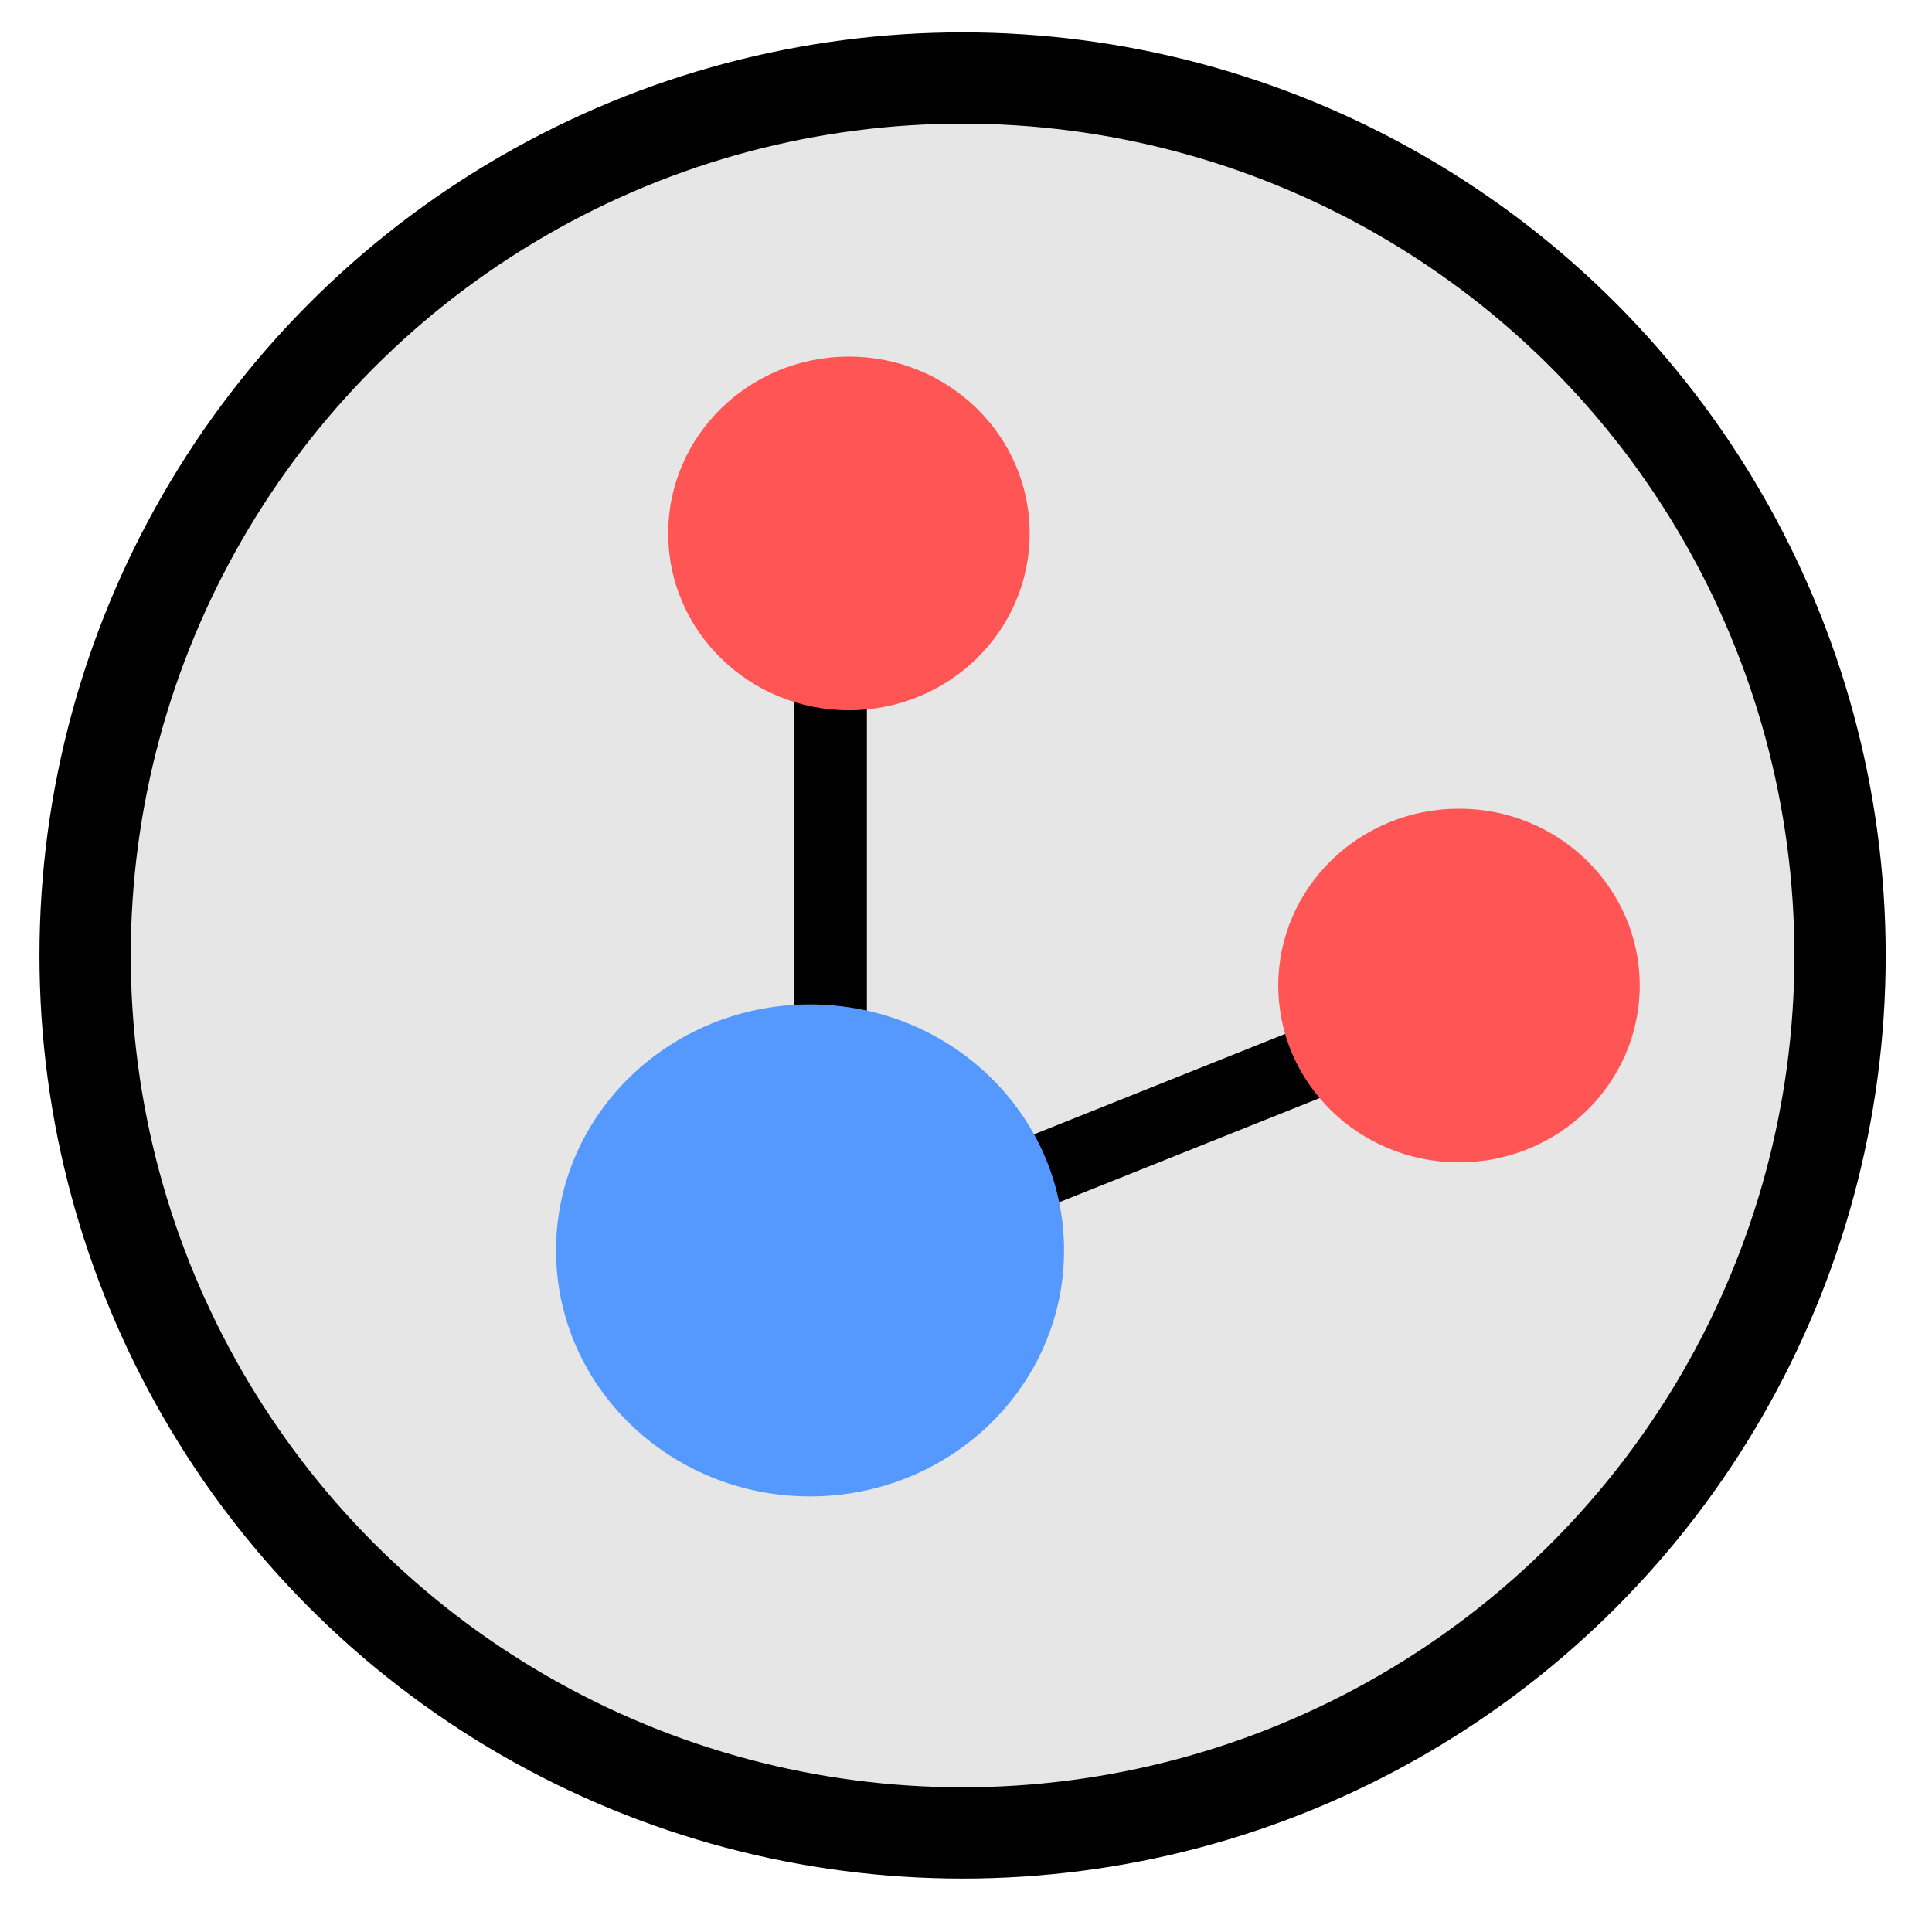 <?xml version="1.0" encoding="UTF-8" standalone="no"?>
<svg
   xmlns:dc="http://purl.org/dc/elements/1.1/"
   xmlns:cc="http://creativecommons.org/ns#"
   xmlns:rdf="http://www.w3.org/1999/02/22-rdf-syntax-ns#"
   xmlns:svg="http://www.w3.org/2000/svg"
   xmlns="http://www.w3.org/2000/svg"
   id="svg3150"
   version="1.1"
   viewBox="0 0 40 40"
   height="40mm"
   width="40mm">
  <defs
     id="defs3144" />
  <g
     transform="translate(0,-257)"
     id="layer1">
    <g
       id="molecular"
       class="holy-upgrade-item"
    >
      <g
         id="g4595-1-1-9-1-3"
         transform="matrix(0.378,0,0,0.378,-89.797,125.087)">
        <circle
           id="path3771-7-6-7-8-5"
           style="fill:#e6e6e6;fill-opacity:1;stroke:#000000;stroke-width:5;stroke-miterlimit:4;stroke-dasharray:none;stroke-opacity:1"
           r="48.061"
           cy="401.309"
           cx="290.281" />
        <circle
           id="path3771-4-2-4-03-1-2"
           class="holy-upgrade-identifier"
           style="fill:none;stroke-width:5.5;stroke-miterlimit:4;stroke-dasharray:none;stroke-opacity:1"
           cy="401.562"
           cx="290.234"
           r="52.867" />
      </g>
      <path
         style="fill:none;stroke:#000000;stroke-width:1.5;stroke-linecap:butt;stroke-linejoin:miter;stroke-miterlimit:4;stroke-dasharray:none;stroke-opacity:1"
         d="m 17.198,268.425 v 14.552 l 13.229,-5.292"
         id="path3768" />
      <ellipse
         id="path3749"
         cx="16.771"
         cy="282.888"
         style="fill:#5599ff;stroke-width:0.345"
         rx="5.259"
         ry="5.093" />
      <ellipse
         style="fill:#ff5555;stroke-width:0.212"
         id="path3751"
         cx="17.576"
         cy="268.044"
         rx="3.742"
         ry="3.661" />
      <ellipse
         style="fill:#ff5555;stroke-width:0.212"
         id="path3751-3"
         cx="30.207"
         cy="277.404"
         rx="3.742"
         ry="3.661" />
    </g>
  </g>
</svg>
